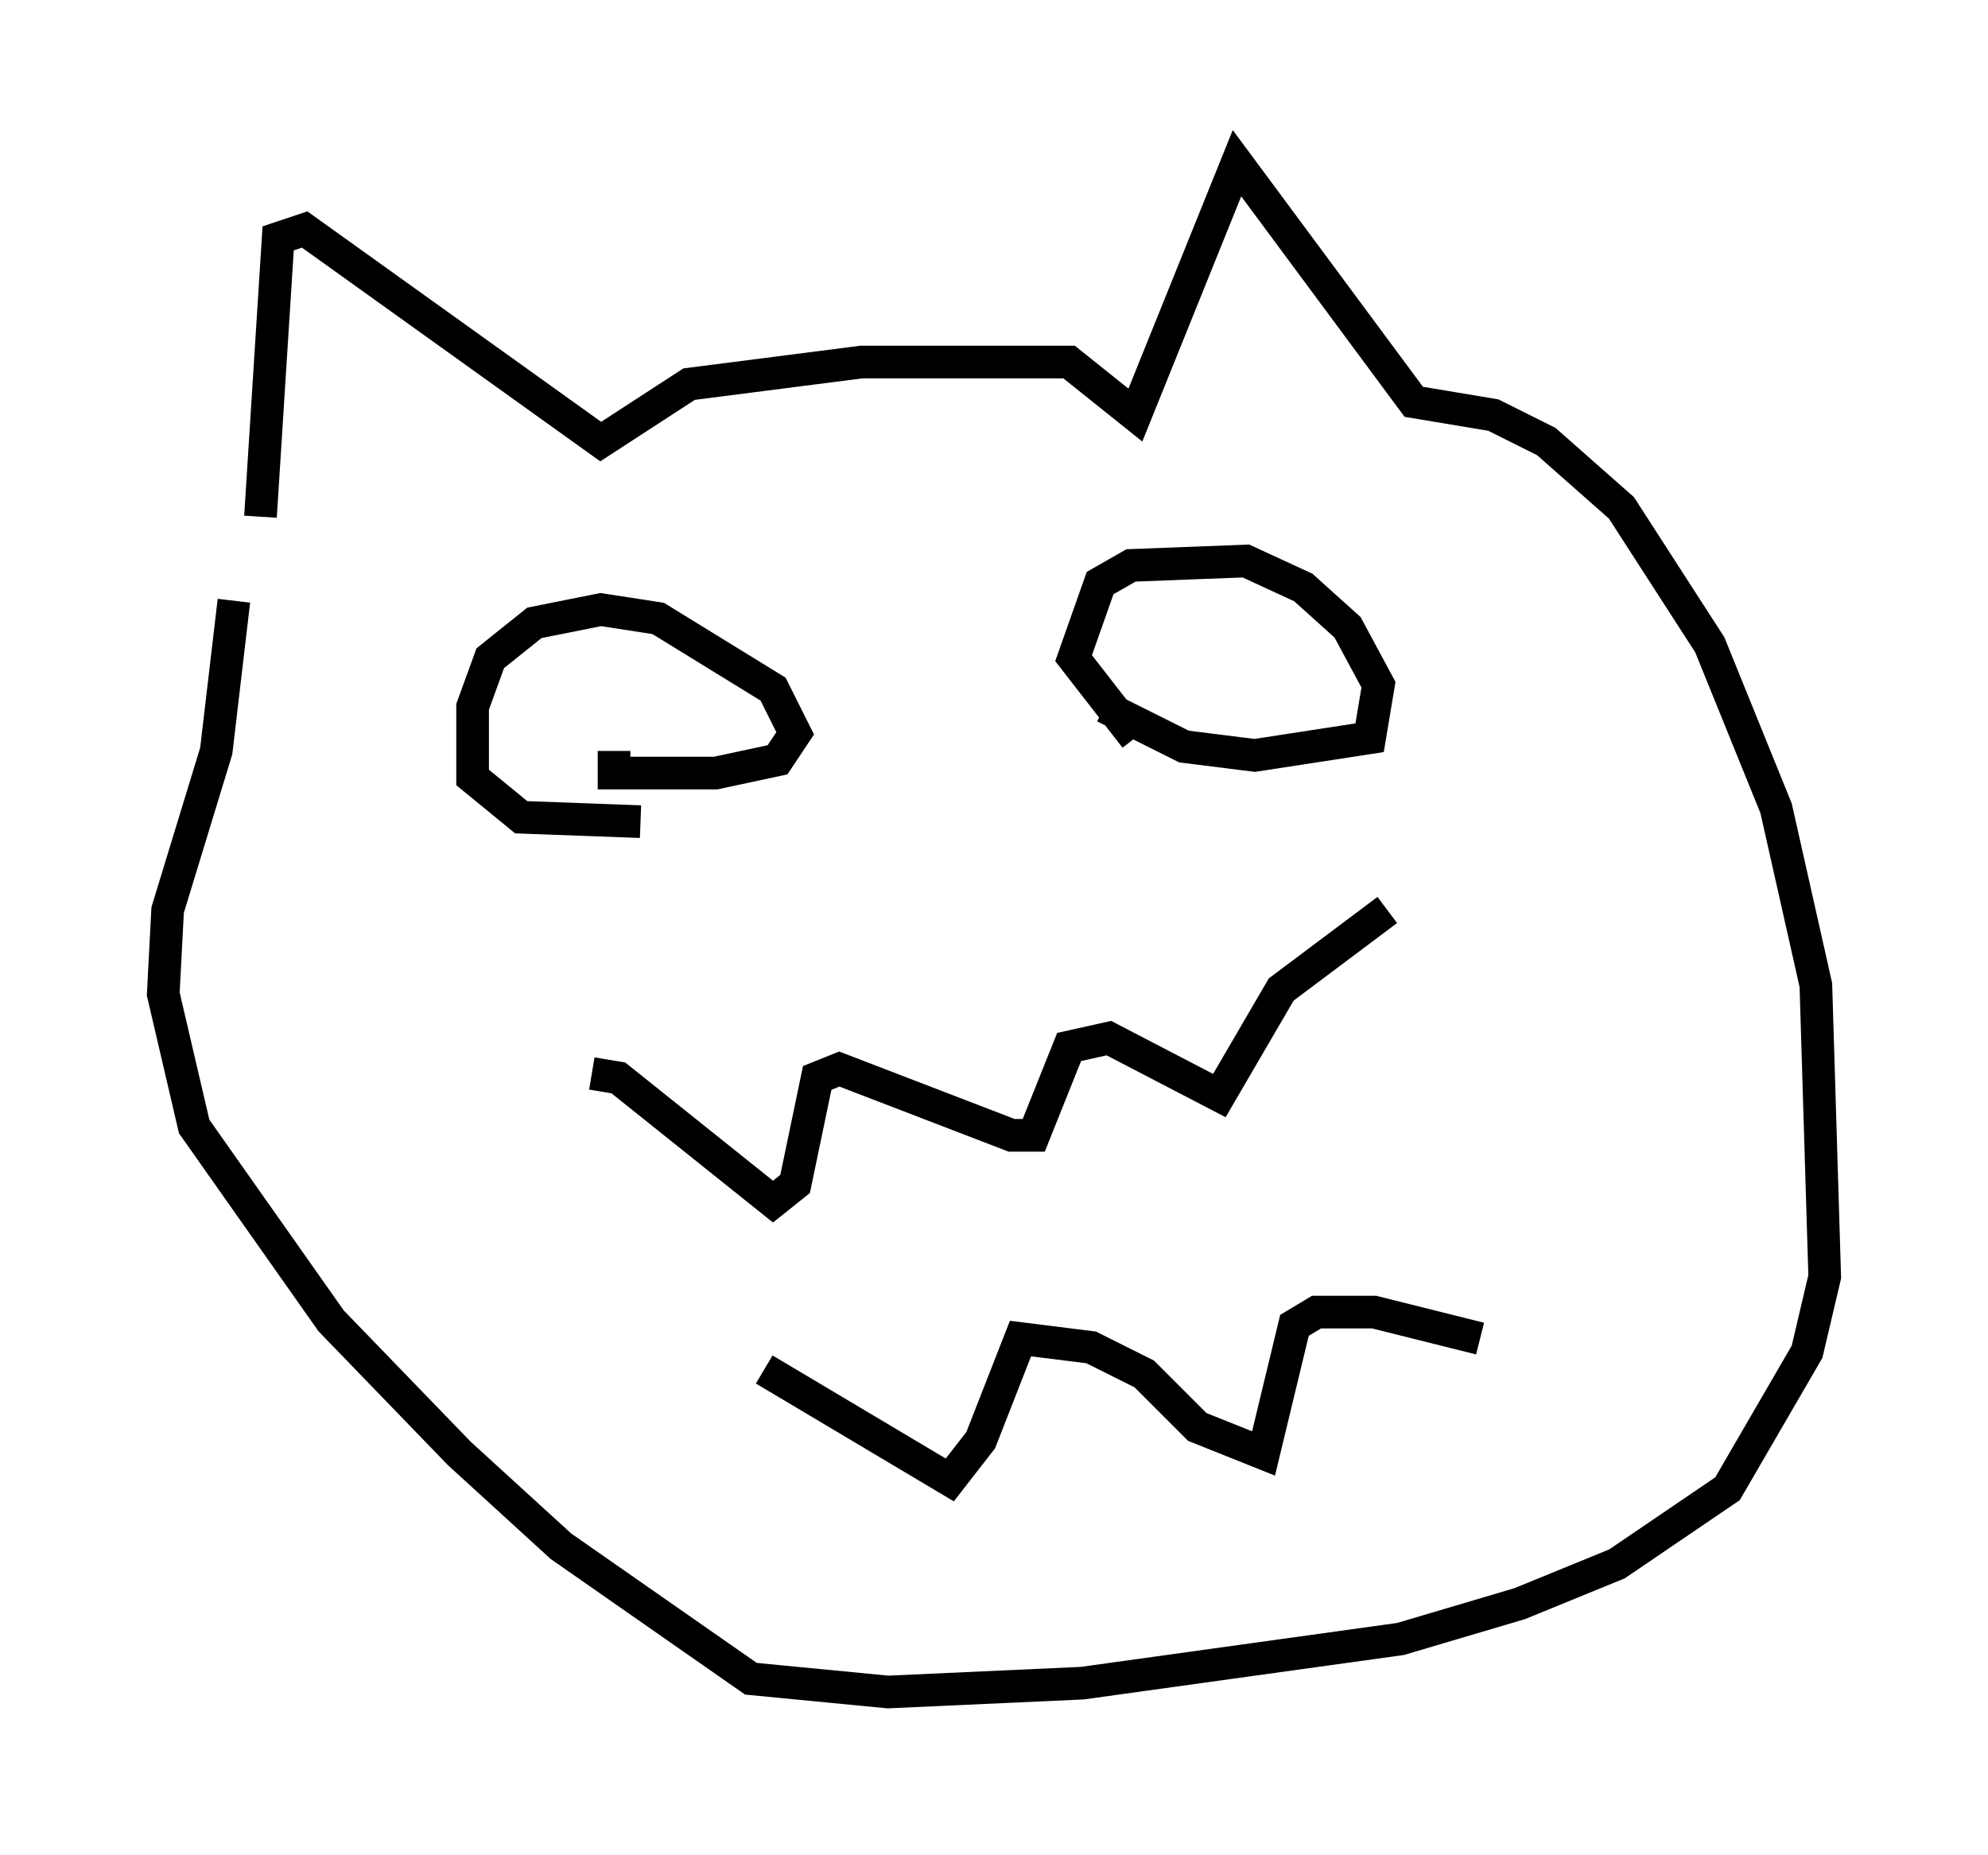 <?xml version="1.0" encoding="utf-8" ?>
<svg baseProfile="full" height="56.82" version="1.1" width="60.879" xmlns="http://www.w3.org/2000/svg" xmlns:ev="http://www.w3.org/2001/xml-events" xmlns:xlink="http://www.w3.org/1999/xlink"><defs /><rect fill="white" height="56.82" width="60.879" x="0" y="0" /><path d="M7.571, 17.043 m0.406, -1.218 l0.541, -8.525 0.812, -0.271 l9.066, 6.495 2.706, -1.759 l5.277, -0.677 6.36, 0.0 l2.03, 1.624 3.112, -7.713 l5.413, 7.307 2.436, 0.406 l1.624, 0.812 2.3, 2.03 l2.706, 4.195 2.03, 5.007 l1.218, 5.413 0.271, 8.931 l-0.541, 2.3 -2.436, 4.195 l-3.383, 2.3 -2.977, 1.218 l-3.654, 1.083 -9.743, 1.353 l-5.954, 0.271 -4.195, -0.406 l-5.819, -4.059 -3.112, -2.842 l-3.924, -4.059 -4.195, -5.954 l-0.947, -4.059 0.135, -2.571 l1.488, -4.871 0.541, -4.601 m10.961, 14.479 l0.812, 0.135 4.736, 3.789 l0.677, -0.541 0.677, -3.248 l0.677, -0.271 5.277, 2.03 l0.677, 0.0 1.083, -2.706 l1.218, -0.271 3.383, 1.759 l1.894, -3.248 3.248, -2.436 m-19.08, 14.073 l5.683, 3.383 0.947, -1.218 l1.218, -3.112 2.165, 0.271 l1.624, 0.812 1.624, 1.624 l2.03, 0.812 0.947, -3.924 l0.677, -0.406 1.759, 0.0 l3.248, 0.812 m-25.71, -15.832 l-3.654, -0.135 -1.488, -1.218 l0.0, -2.165 0.541, -1.488 l1.353, -1.083 2.03, -0.406 l1.759, 0.271 3.518, 2.165 l0.677, 1.353 -0.541, 0.812 l-1.894, 0.406 -3.112, 0.0 l0.0, -0.677 m15.967, -0.406 l-1.894, -2.436 0.812, -2.3 l0.947, -0.541 3.518, -0.135 l1.759, 0.812 1.353, 1.218 l0.947, 1.759 -0.271, 1.624 l-3.518, 0.541 -2.165, -0.271 l-2.436, -1.218 " fill="none" stroke="black" stroke-width="1" /></svg>